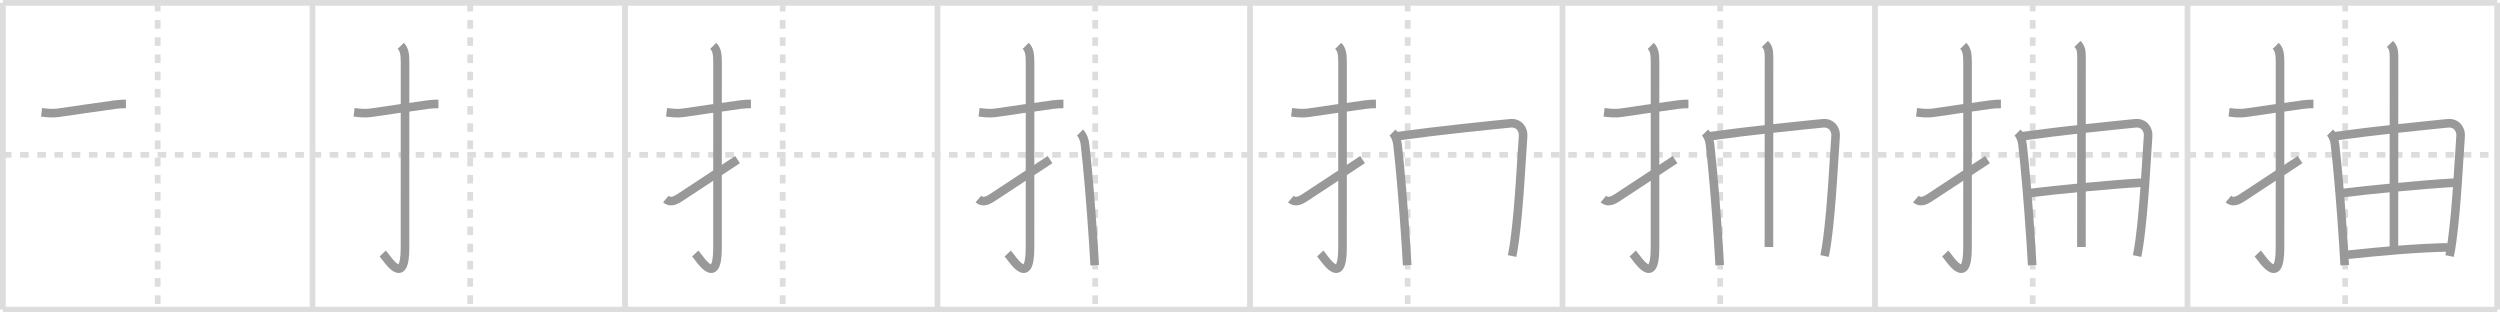 <svg width="872px" height="109px" viewBox="0 0 872 109" xmlns="http://www.w3.org/2000/svg" xmlns:xlink="http://www.w3.org/1999/xlink" xml:space="preserve" version="1.1" baseProfile="full">
<line x1="1" y1="1" x2="871" y2="1" style="stroke:#ddd;stroke-width:2"></line>
<line x1="1" y1="1" x2="1" y2="108" style="stroke:#ddd;stroke-width:2"></line>
<line x1="1" y1="108" x2="871" y2="108" style="stroke:#ddd;stroke-width:2"></line>
<line x1="871" y1="1" x2="871" y2="108" style="stroke:#ddd;stroke-width:2"></line>
<line x1="109" y1="1" x2="109" y2="108" style="stroke:#ddd;stroke-width:2"></line>
<line x1="218" y1="1" x2="218" y2="108" style="stroke:#ddd;stroke-width:2"></line>
<line x1="327" y1="1" x2="327" y2="108" style="stroke:#ddd;stroke-width:2"></line>
<line x1="436" y1="1" x2="436" y2="108" style="stroke:#ddd;stroke-width:2"></line>
<line x1="545" y1="1" x2="545" y2="108" style="stroke:#ddd;stroke-width:2"></line>
<line x1="654" y1="1" x2="654" y2="108" style="stroke:#ddd;stroke-width:2"></line>
<line x1="763" y1="1" x2="763" y2="108" style="stroke:#ddd;stroke-width:2"></line>
<line x1="1" y1="54" x2="871" y2="54" style="stroke:#ddd;stroke-width:2;stroke-dasharray:3 3"></line>
<line x1="55" y1="1" x2="55" y2="108" style="stroke:#ddd;stroke-width:2;stroke-dasharray:3 3"></line>
<line x1="164" y1="1" x2="164" y2="108" style="stroke:#ddd;stroke-width:2;stroke-dasharray:3 3"></line>
<line x1="273" y1="1" x2="273" y2="108" style="stroke:#ddd;stroke-width:2;stroke-dasharray:3 3"></line>
<line x1="382" y1="1" x2="382" y2="108" style="stroke:#ddd;stroke-width:2;stroke-dasharray:3 3"></line>
<line x1="491" y1="1" x2="491" y2="108" style="stroke:#ddd;stroke-width:2;stroke-dasharray:3 3"></line>
<line x1="600" y1="1" x2="600" y2="108" style="stroke:#ddd;stroke-width:2;stroke-dasharray:3 3"></line>
<line x1="709" y1="1" x2="709" y2="108" style="stroke:#ddd;stroke-width:2;stroke-dasharray:3 3"></line>
<line x1="818" y1="1" x2="818" y2="108" style="stroke:#ddd;stroke-width:2;stroke-dasharray:3 3"></line>
<path d="M14.5,39.17c1.99,0.24,3.85,0.46,5.88,0.16c5.03-0.73,12.81-1.89,19.87-2.85c1.24-0.17,2.63-0.23,3.67-0.23" style="fill:none;stroke:#999;stroke-width:3"></path>

<path d="M123.5,39.17c1.99,0.24,3.85,0.46,5.88,0.16c5.03-0.73,12.81-1.89,19.87-2.85c1.24-0.17,2.63-0.23,3.67-0.23" style="fill:none;stroke:#999;stroke-width:3"></path>
<path d="M139.77,16c1.12,1.12,1.51,2.49,1.51,5.52c0,15.23-0.01,53.46-0.01,64.9c0,14.25-6.32,3.53-7.77,2" style="fill:none;stroke:#999;stroke-width:3"></path>

<path d="M232.5,39.17c1.99,0.24,3.85,0.46,5.88,0.16c5.03-0.73,12.81-1.89,19.87-2.85c1.24-0.17,2.63-0.23,3.67-0.23" style="fill:none;stroke:#999;stroke-width:3"></path>
<path d="M248.77,16c1.12,1.12,1.51,2.49,1.51,5.52c0,15.23-0.01,53.46-0.01,64.9c0,14.25-6.32,3.53-7.77,2" style="fill:none;stroke:#999;stroke-width:3"></path>
<path d="M232.25,69.43C233.5,70.5,234.88,70.38,237.0,69c5.06-3.27,8.12-5.38,20.25-13.33" style="fill:none;stroke:#999;stroke-width:3"></path>

<path d="M341.5,39.17c1.99,0.24,3.85,0.46,5.88,0.16c5.03-0.73,12.81-1.89,19.87-2.85c1.24-0.17,2.63-0.23,3.67-0.23" style="fill:none;stroke:#999;stroke-width:3"></path>
<path d="M357.77,16c1.12,1.12,1.51,2.49,1.51,5.52c0,15.23-0.01,53.46-0.01,64.9c0,14.25-6.32,3.53-7.77,2" style="fill:none;stroke:#999;stroke-width:3"></path>
<path d="M341.25,69.43C342.5,70.5,343.88,70.38,346.0,69c5.06-3.27,8.12-5.38,20.25-13.33" style="fill:none;stroke:#999;stroke-width:3"></path>
<path d="M376.71,46.24c0.9,0.9,1.54,2.38,1.75,4.19c1,8.66,2.07,21.54,2.92,34.56c0.16,2.49,0.31,5,0.45,7.51" style="fill:none;stroke:#999;stroke-width:3"></path>

<path d="M450.5,39.17c1.99,0.24,3.85,0.46,5.88,0.16c5.03-0.73,12.81-1.89,19.87-2.85c1.24-0.17,2.63-0.23,3.67-0.23" style="fill:none;stroke:#999;stroke-width:3"></path>
<path d="M466.77,16c1.12,1.12,1.51,2.49,1.51,5.52c0,15.23-0.01,53.46-0.01,64.9c0,14.25-6.32,3.53-7.77,2" style="fill:none;stroke:#999;stroke-width:3"></path>
<path d="M450.25,69.43C451.5,70.5,452.88,70.38,455.0,69c5.06-3.27,8.12-5.38,20.25-13.33" style="fill:none;stroke:#999;stroke-width:3"></path>
<path d="M485.71,46.24c0.9,0.9,1.54,2.38,1.75,4.19c1,8.66,2.07,21.54,2.92,34.56c0.16,2.49,0.31,5,0.45,7.51" style="fill:none;stroke:#999;stroke-width:3"></path>
<path d="M487.21,47.53C502.0,45.5,518.34,43.85,526.76,43.01c3.1-0.31,4.67,2.16,4.5,4.44c-0.53,7.12-1.34,24.62-2.93,36.34c-0.28,2.04-0.58,3.91-0.91,5.51" style="fill:none;stroke:#999;stroke-width:3"></path>

<path d="M559.5,39.17c1.99,0.24,3.85,0.46,5.88,0.16c5.03-0.73,12.81-1.89,19.87-2.85c1.24-0.17,2.63-0.23,3.67-0.23" style="fill:none;stroke:#999;stroke-width:3"></path>
<path d="M575.77,16c1.12,1.12,1.51,2.49,1.51,5.52c0,15.23-0.01,53.46-0.01,64.9c0,14.25-6.32,3.53-7.77,2" style="fill:none;stroke:#999;stroke-width:3"></path>
<path d="M559.25,69.43C560.5,70.5,561.88,70.38,564.0,69c5.06-3.27,8.12-5.38,20.25-13.33" style="fill:none;stroke:#999;stroke-width:3"></path>
<path d="M594.71,46.24c0.9,0.9,1.54,2.38,1.75,4.19c1,8.66,2.07,21.54,2.92,34.56c0.16,2.49,0.31,5,0.45,7.51" style="fill:none;stroke:#999;stroke-width:3"></path>
<path d="M596.21,47.53C611.0,45.5,627.34,43.85,635.76,43.01c3.1-0.31,4.67,2.16,4.5,4.44c-0.53,7.12-1.34,24.62-2.93,36.34c-0.28,2.04-0.58,3.91-0.91,5.51" style="fill:none;stroke:#999;stroke-width:3"></path>
<path d="M615.61,15.32c1.1,1.1,1.42,2.18,1.42,4.49c0,14.64-0.03,62.53-0.03,66.35" style="fill:none;stroke:#999;stroke-width:3"></path>

<path d="M668.5,39.17c1.99,0.24,3.85,0.46,5.88,0.16c5.03-0.73,12.81-1.89,19.87-2.85c1.24-0.17,2.63-0.23,3.67-0.23" style="fill:none;stroke:#999;stroke-width:3"></path>
<path d="M684.77,16c1.12,1.12,1.51,2.49,1.51,5.52c0,15.23-0.01,53.46-0.01,64.9c0,14.25-6.32,3.53-7.77,2" style="fill:none;stroke:#999;stroke-width:3"></path>
<path d="M668.25,69.43C669.5,70.5,670.88,70.38,673.0,69c5.06-3.27,8.12-5.38,20.25-13.33" style="fill:none;stroke:#999;stroke-width:3"></path>
<path d="M703.71,46.24c0.9,0.9,1.54,2.38,1.75,4.19c1,8.66,2.07,21.54,2.92,34.56c0.16,2.49,0.31,5,0.45,7.51" style="fill:none;stroke:#999;stroke-width:3"></path>
<path d="M705.21,47.53C720.0,45.5,736.34,43.85,744.76,43.01c3.1-0.31,4.67,2.16,4.5,4.44c-0.53,7.12-1.34,24.62-2.93,36.34c-0.28,2.04-0.58,3.91-0.91,5.51" style="fill:none;stroke:#999;stroke-width:3"></path>
<path d="M724.61,15.32c1.1,1.1,1.42,2.18,1.42,4.49c0,14.64-0.03,62.53-0.03,66.35" style="fill:none;stroke:#999;stroke-width:3"></path>
<path d="M708.31,67.3c8.31-1.05,28.56-3.05,38.83-3.58" style="fill:none;stroke:#999;stroke-width:3"></path>

<path d="M777.5,39.17c1.99,0.24,3.85,0.46,5.88,0.16c5.03-0.73,12.81-1.89,19.87-2.85c1.24-0.17,2.63-0.23,3.67-0.23" style="fill:none;stroke:#999;stroke-width:3"></path>
<path d="M793.77,16c1.12,1.12,1.51,2.49,1.51,5.52c0,15.23-0.01,53.46-0.01,64.9c0,14.25-6.32,3.53-7.77,2" style="fill:none;stroke:#999;stroke-width:3"></path>
<path d="M777.25,69.43C778.5,70.5,779.88,70.38,782.0,69c5.06-3.27,8.12-5.38,20.25-13.33" style="fill:none;stroke:#999;stroke-width:3"></path>
<path d="M812.71,46.24c0.9,0.9,1.54,2.38,1.75,4.19c1,8.66,2.07,21.54,2.92,34.56c0.16,2.49,0.31,5,0.45,7.51" style="fill:none;stroke:#999;stroke-width:3"></path>
<path d="M814.21,47.53C829.0,45.5,845.34,43.85,853.76,43.01c3.1-0.31,4.67,2.16,4.5,4.44c-0.53,7.12-1.34,24.62-2.93,36.34c-0.28,2.04-0.58,3.91-0.91,5.51" style="fill:none;stroke:#999;stroke-width:3"></path>
<path d="M833.61,15.32c1.1,1.1,1.42,2.18,1.42,4.49c0,14.64-0.03,62.53-0.03,66.35" style="fill:none;stroke:#999;stroke-width:3"></path>
<path d="M817.31,67.3c8.31-1.05,28.56-3.05,38.83-3.58" style="fill:none;stroke:#999;stroke-width:3"></path>
<path d="M818.92,88.85c11.7-1.22,23.64-2.34,34.85-2.57" style="fill:none;stroke:#999;stroke-width:3"></path>

</svg>